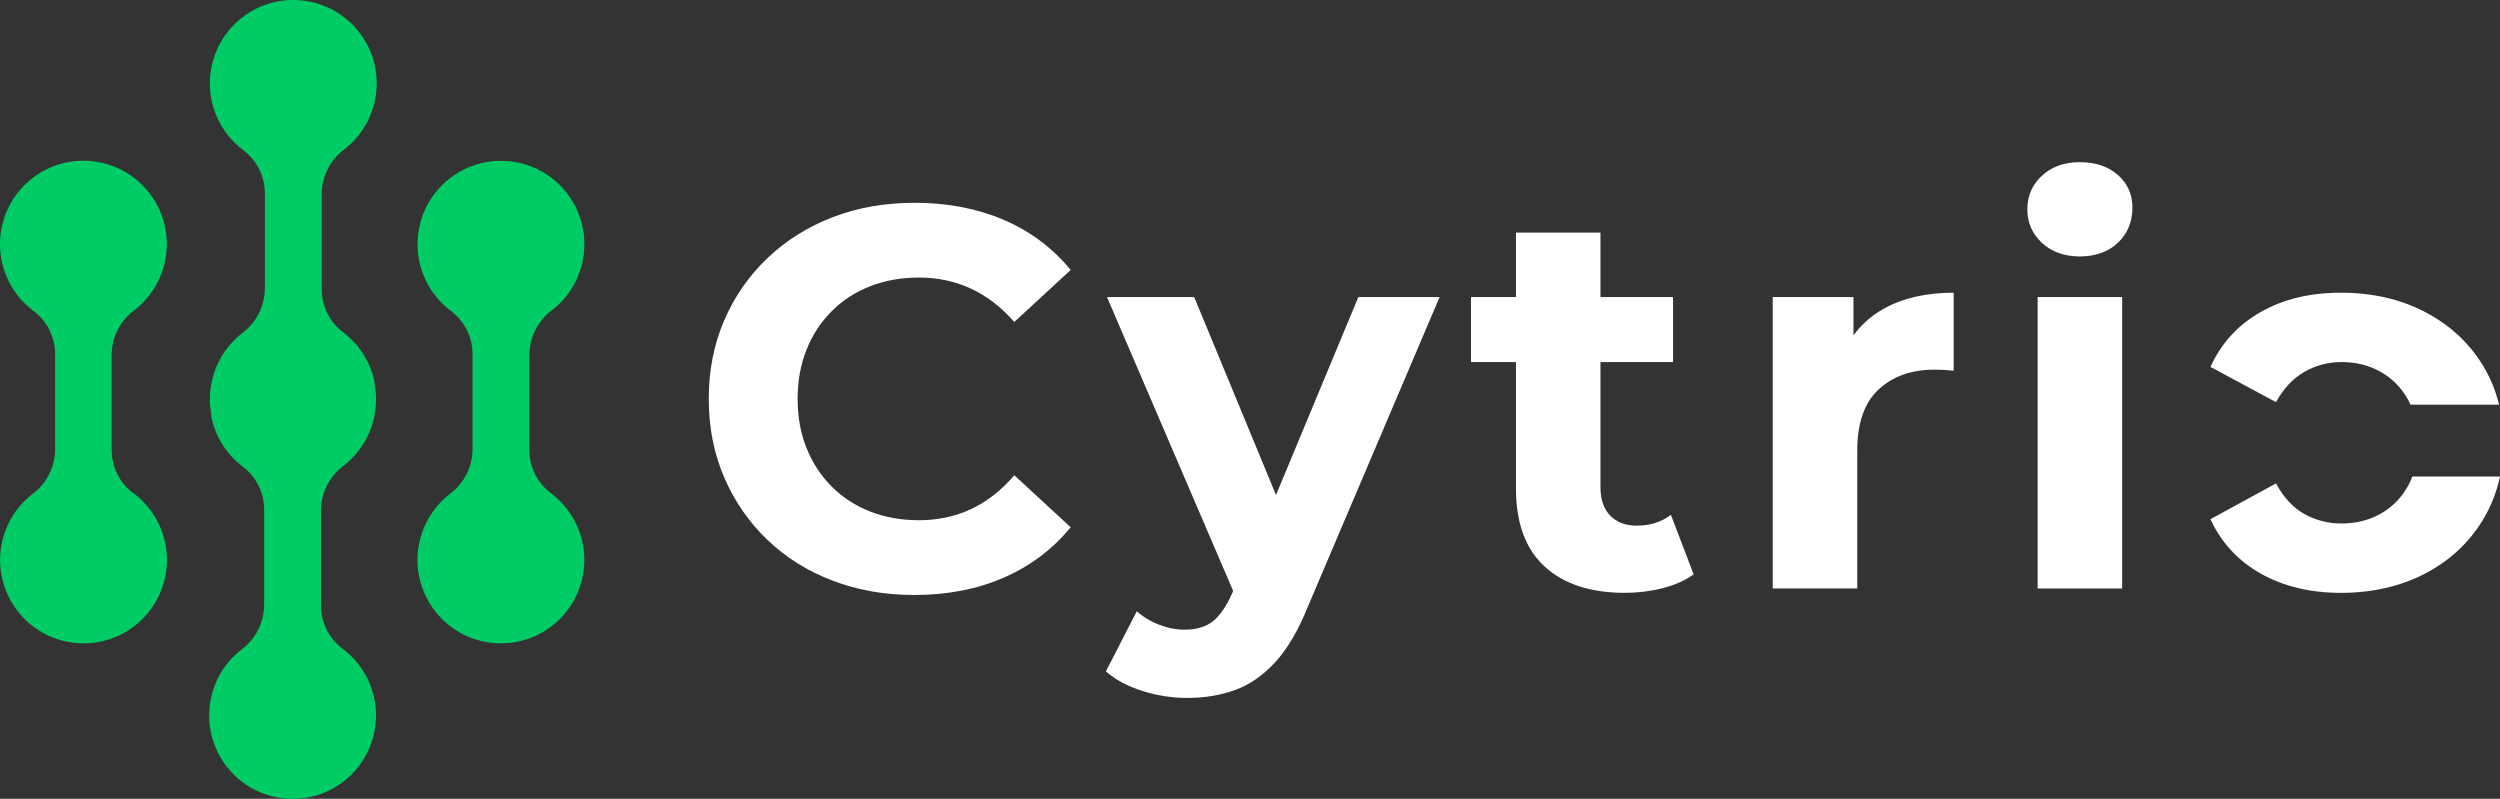 <?xml version="1.0" encoding="UTF-8"?>
<svg id="Layer_1" data-name="Layer 1" xmlns="http://www.w3.org/2000/svg" viewBox="0 0 1839.73 587.83">
  <rect x="0" y="0" width="1839.73" height="587.83" fill="#333333" stroke="none"/>
  <defs>
    <style>
      .cls-1 {
        fill: #fff;
      }

      .cls-2 {
        fill: #0c6;
      }
    </style>
  </defs>
  <g>
    <path class="cls-2" d="M405.37,362.89c-10.01-7.53-15.87-19.34-15.82-31.87v-70.35c.23-12.79,6.38-24.75,16.65-32.38,26.82-20.73,31.75-59.28,11.01-86.1-20.73-26.82-59.28-31.75-86.1-11.01-26.82,20.73-31.75,59.28-11.01,86.1,3.41,4.41,7.4,8.33,11.86,11.66,9.97,7.51,15.82,19.29,15.77,31.78v70.4c-.23,12.79-6.38,24.75-16.65,32.38-26.82,20.73-31.76,59.28-11.02,86.1,20.73,26.82,59.28,31.76,86.1,11.02,26.82-20.73,31.76-59.28,11.02-86.1-3.39-4.39-7.37-8.3-11.82-11.63Z"/>
    <path class="cls-2" d="M98.21,362.89h-.23c-10.01-7.53-15.87-19.34-15.82-31.87v-70.35c.23-12.79,6.38-24.75,16.65-32.38,26.86-20.67,31.88-59.21,11.21-86.07-20.67-26.86-59.21-31.88-86.07-11.21-26.86,20.67-31.88,59.21-11.21,86.07,3.46,4.49,7.52,8.48,12.07,11.86,9.97,7.51,15.82,19.29,15.77,31.78v70.4c-.23,12.79-6.38,24.75-16.65,32.38-26.82,20.73-31.76,59.28-11.02,86.1,20.73,26.82,59.28,31.76,86.1,11.02,26.82-20.73,31.76-59.28,11.02-86.1-3.39-4.39-7.37-8.3-11.82-11.63Z"/>
    <path class="cls-2" d="M253.38,109.93c26.82-20.73,31.75-59.28,11.01-86.1-20.73-26.82-59.28-31.75-86.1-11.01-26.82,20.73-31.75,59.28-11.01,86.1,3.41,4.41,7.4,8.33,11.86,11.66,9.97,7.51,15.82,19.29,15.77,31.78v70.4c-.23,12.79-6.38,24.75-16.65,32.38-15.02,11.61-23.8,29.53-23.77,48.52v1.53c0,1.43,0,2.87.28,4.35s.42,3.75.74,5.6c-.02.37-.02.74,0,1.11v.37c2.96,14.67,11.18,27.75,23.13,36.77,9.97,7.51,15.82,19.29,15.77,31.78v70.4c-.23,12.79-6.38,24.75-16.65,32.38-26.81,20.75-31.72,59.3-10.97,86.1,20.75,26.81,59.3,31.72,86.1,10.97,26.81-20.75,31.72-59.3,10.97-86.1-3.4-4.39-7.37-8.3-11.82-11.62-10.01-7.53-15.87-19.34-15.82-31.87v-70.35c.23-12.79,6.38-24.75,16.65-32.38,15.03-11.6,23.83-29.53,23.82-48.52v-1.48c0-1.43,0-2.87-.28-4.35s-.42-3.75-.74-5.6c.02-.35.02-.71,0-1.06v-.37c-2.96-14.67-11.19-27.75-23.13-36.77-10.01-7.53-15.87-19.34-15.82-31.87v-70.35c.23-12.79,6.38-24.75,16.65-32.38Z"/>
  </g>
  <g>
    <path class="cls-1" d="M612.09,228.96c7.97-7.97,17.4-14.08,28.3-18.34,10.89-4.25,22.85-6.38,35.88-6.38,13.82,0,26.57,2.73,38.27,8.17,11.69,5.45,22.32,13.62,31.89,24.52l41.46-38.27c-13.29-16.21-29.7-28.5-49.24-36.87-19.53-8.37-41.4-12.56-65.58-12.56-21.79,0-41.86,3.53-60.2,10.56-18.34,7.04-34.35,17.08-48.04,30.1-13.69,13.02-24.32,28.3-31.89,45.84-7.57,17.54-11.36,36.81-11.36,57.81s3.79,40.26,11.36,57.8c7.57,17.54,18.14,32.83,31.69,45.84,13.55,13.03,29.56,23.06,48.04,30.1,18.47,7.04,38.47,10.56,60,10.56,24.45,0,46.44-4.25,65.98-12.76,19.53-8.5,35.94-20.86,49.24-37.08l-41.46-38.27c-9.57,11.16-20.2,19.47-31.89,24.92-11.7,5.45-24.45,8.17-38.27,8.17-13.02,0-24.98-2.12-35.88-6.38-10.9-4.25-20.33-10.36-28.3-18.34-7.97-7.97-14.15-17.4-18.54-28.3-4.39-10.89-6.58-22.98-6.58-36.28s2.19-25.38,6.58-36.28c4.38-10.89,10.56-20.33,18.54-28.3Z"/>
    <path class="cls-1" d="M939,364.26l-60.2-145.66h-64.18l92.85,216.26-.76,1.8c-4.26,9.57-8.97,16.41-14.15,20.53-5.18,4.12-12.16,6.18-20.93,6.18-6.12,0-12.3-1.2-18.54-3.59-6.25-2.39-11.76-5.72-16.54-9.97l-22.72,44.25c6.91,6.11,15.81,10.89,26.71,14.35,10.89,3.45,21.93,5.18,33.09,5.18,13.02,0,24.92-1.99,35.68-5.98,10.77-3.99,20.59-10.9,29.5-20.73,8.9-9.84,16.81-23.39,23.72-40.66l96.87-227.63h-59.8l-60.59,145.66Z"/>
    <path class="cls-1" d="M1204.48,386.83c-8.24,0-14.75-2.45-19.53-7.37-4.78-4.91-7.18-11.89-7.18-20.93v-92.09h53.42v-47.84h-53.42v-47.44h-62.19v47.44h-33.09v47.84h33.09v92.89c0,25.51,7.04,44.72,21.13,57.6,14.08,12.89,33.75,19.33,59,19.33,9.57,0,18.8-1.13,27.71-3.39,8.9-2.25,16.54-5.64,22.92-10.17l-16.74-43.85c-6.92,5.32-15.29,7.97-25.12,7.97Z"/>
    <path class="cls-1" d="M1363.94,246.78v-28.18h-59.4v214.47h62.19v-101.26c0-20.46,5.24-35.54,15.75-45.25,10.5-9.7,24.25-14.55,41.26-14.55,2.39,0,4.65.07,6.78.2,2.12.14,4.52.34,7.18.6v-57.41c-20.2,0-37.34,3.92-51.43,11.76-9.03,5.03-16.46,11.58-22.32,19.61Z"/>
    <rect class="cls-1" x="1499.48" y="218.6" width="62.19" height="214.47"/>
    <path class="cls-1" d="M1558.48,128.7c-7.18-6.24-16.48-9.37-27.91-9.37s-20.73,3.33-27.91,9.96c-7.18,6.65-10.76,14.89-10.76,24.72s3.59,18.08,10.76,24.72c7.18,6.65,16.47,9.97,27.91,9.97s21.06-3.39,28.1-10.17c7.04-6.78,10.56-15.35,10.56-25.71,0-9.83-3.59-17.87-10.76-24.12Z"/>
    <path class="cls-1" d="M1695.82,273.61c8.37-4.78,17.48-7.18,27.31-7.18,10.63,0,20.2,2.39,28.7,7.18,8.51,4.78,15.22,11.56,20.13,20.33.7,1.24,1.33,2.53,1.93,3.85h65.15c-2.54-10.43-6.53-20.17-12.07-29.16-10.23-16.61-24.38-29.63-42.46-39.07-18.07-9.43-38.67-14.15-61.79-14.15s-42.26,4.72-59,14.15c-16.74,9.44-29.1,22.92-37.07,40.46l48.24,25.91c5.58-10.1,12.56-17.54,20.93-22.33Z"/>
    <path class="cls-1" d="M1775.23,350.69c-.93,2.47-2.02,4.82-3.27,7.04-4.91,8.77-11.62,15.55-20.13,20.33-8.5,4.78-18.07,7.18-28.7,7.18-9.83,0-18.94-2.32-27.31-6.97-8.37-4.65-15.35-12.16-20.93-22.52l-48.24,26.31c7.97,17.28,20.33,30.63,37.07,40.07,16.74,9.44,36.41,14.15,59,14.15s43.72-4.71,61.79-14.15c18.08-9.43,32.23-22.53,42.46-39.27,6.06-9.92,10.28-20.65,12.75-32.16h-64.5Z"/>
  </g>
</svg>